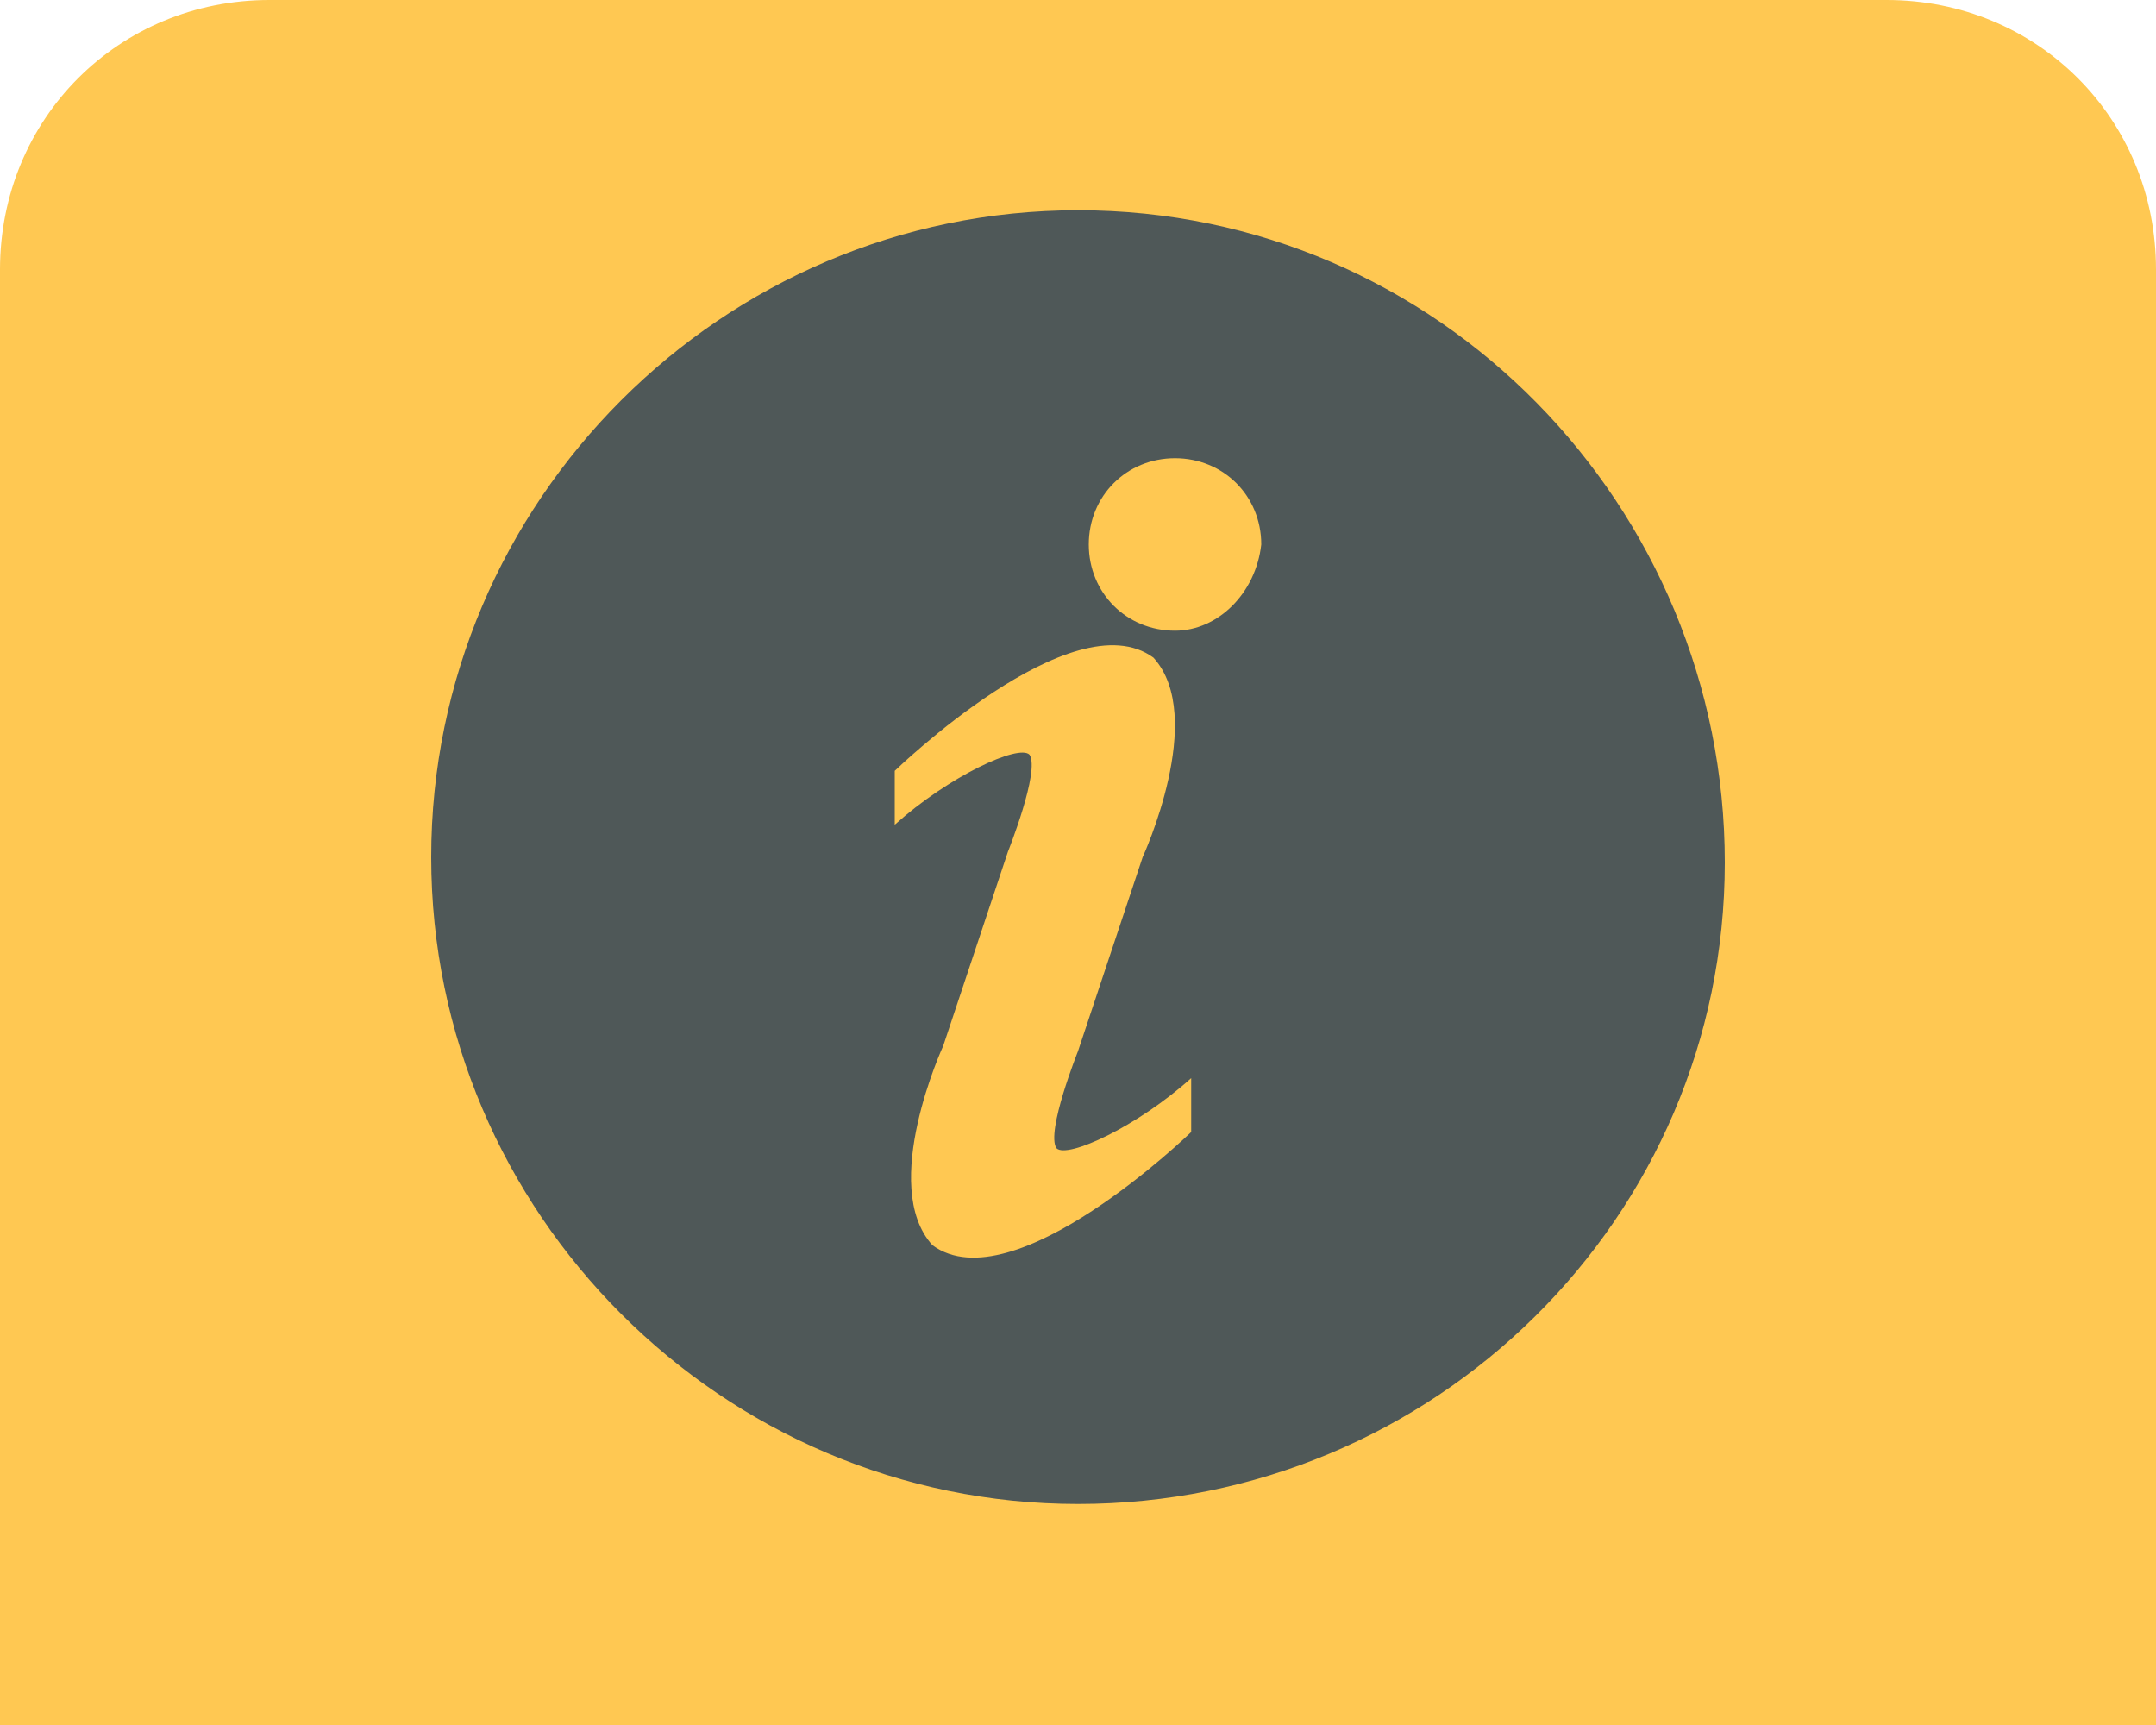 <?xml version="1.0" encoding="utf-8"?>
<!-- Generator: Adobe Illustrator 21.0.2, SVG Export Plug-In . SVG Version: 6.00 Build 0)  -->
<svg version="1.1" id="Help_Flag" xmlns="http://www.w3.org/2000/svg" xmlns:xlink="http://www.w3.org/1999/xlink" x="0px" y="0px"
	 viewBox="0 0 40 32" style="enable-background:new 0 0 40 32;" xml:space="preserve">
<style type="text/css">
	.st0{fill:#FFC852;}
	.st1{fill:#4F5858;}
</style>
<path class="st0" d="M0,32V5c0-2.8,2.2-5,5-5h30c2.8,0,5,2.2,5,5v27H0z"/>
<g id="Help_Icon">
	<path class="st1" d="M20,3.9c-6.6,0-12,5.4-12,12s5.4,12,12,12S32,22.6,32,16S26.7,3.9,20,3.9z M22.1,21c0,0-3.3,3.2-4.8,2.1
		c-1-1.1,0.2-3.7,0.2-3.7l1.2-3.6c0,0,0.6-1.5,0.4-1.8c-0.2-0.2-1.5,0.4-2.5,1.3l0-1c0,0,3.3-3.2,4.8-2.1c1,1.1-0.2,3.7-0.2,3.7
		l-1.2,3.6c0,0-0.6,1.5-0.4,1.8c0.2,0.2,1.5-0.4,2.5-1.3L22.1,21z M21.8,11.7c-0.9,0-1.6-0.7-1.6-1.6s0.7-1.6,1.6-1.6
		s1.6,0.7,1.6,1.6l0,0C23.3,11,22.6,11.7,21.8,11.7z"/>
</g>
</svg>
